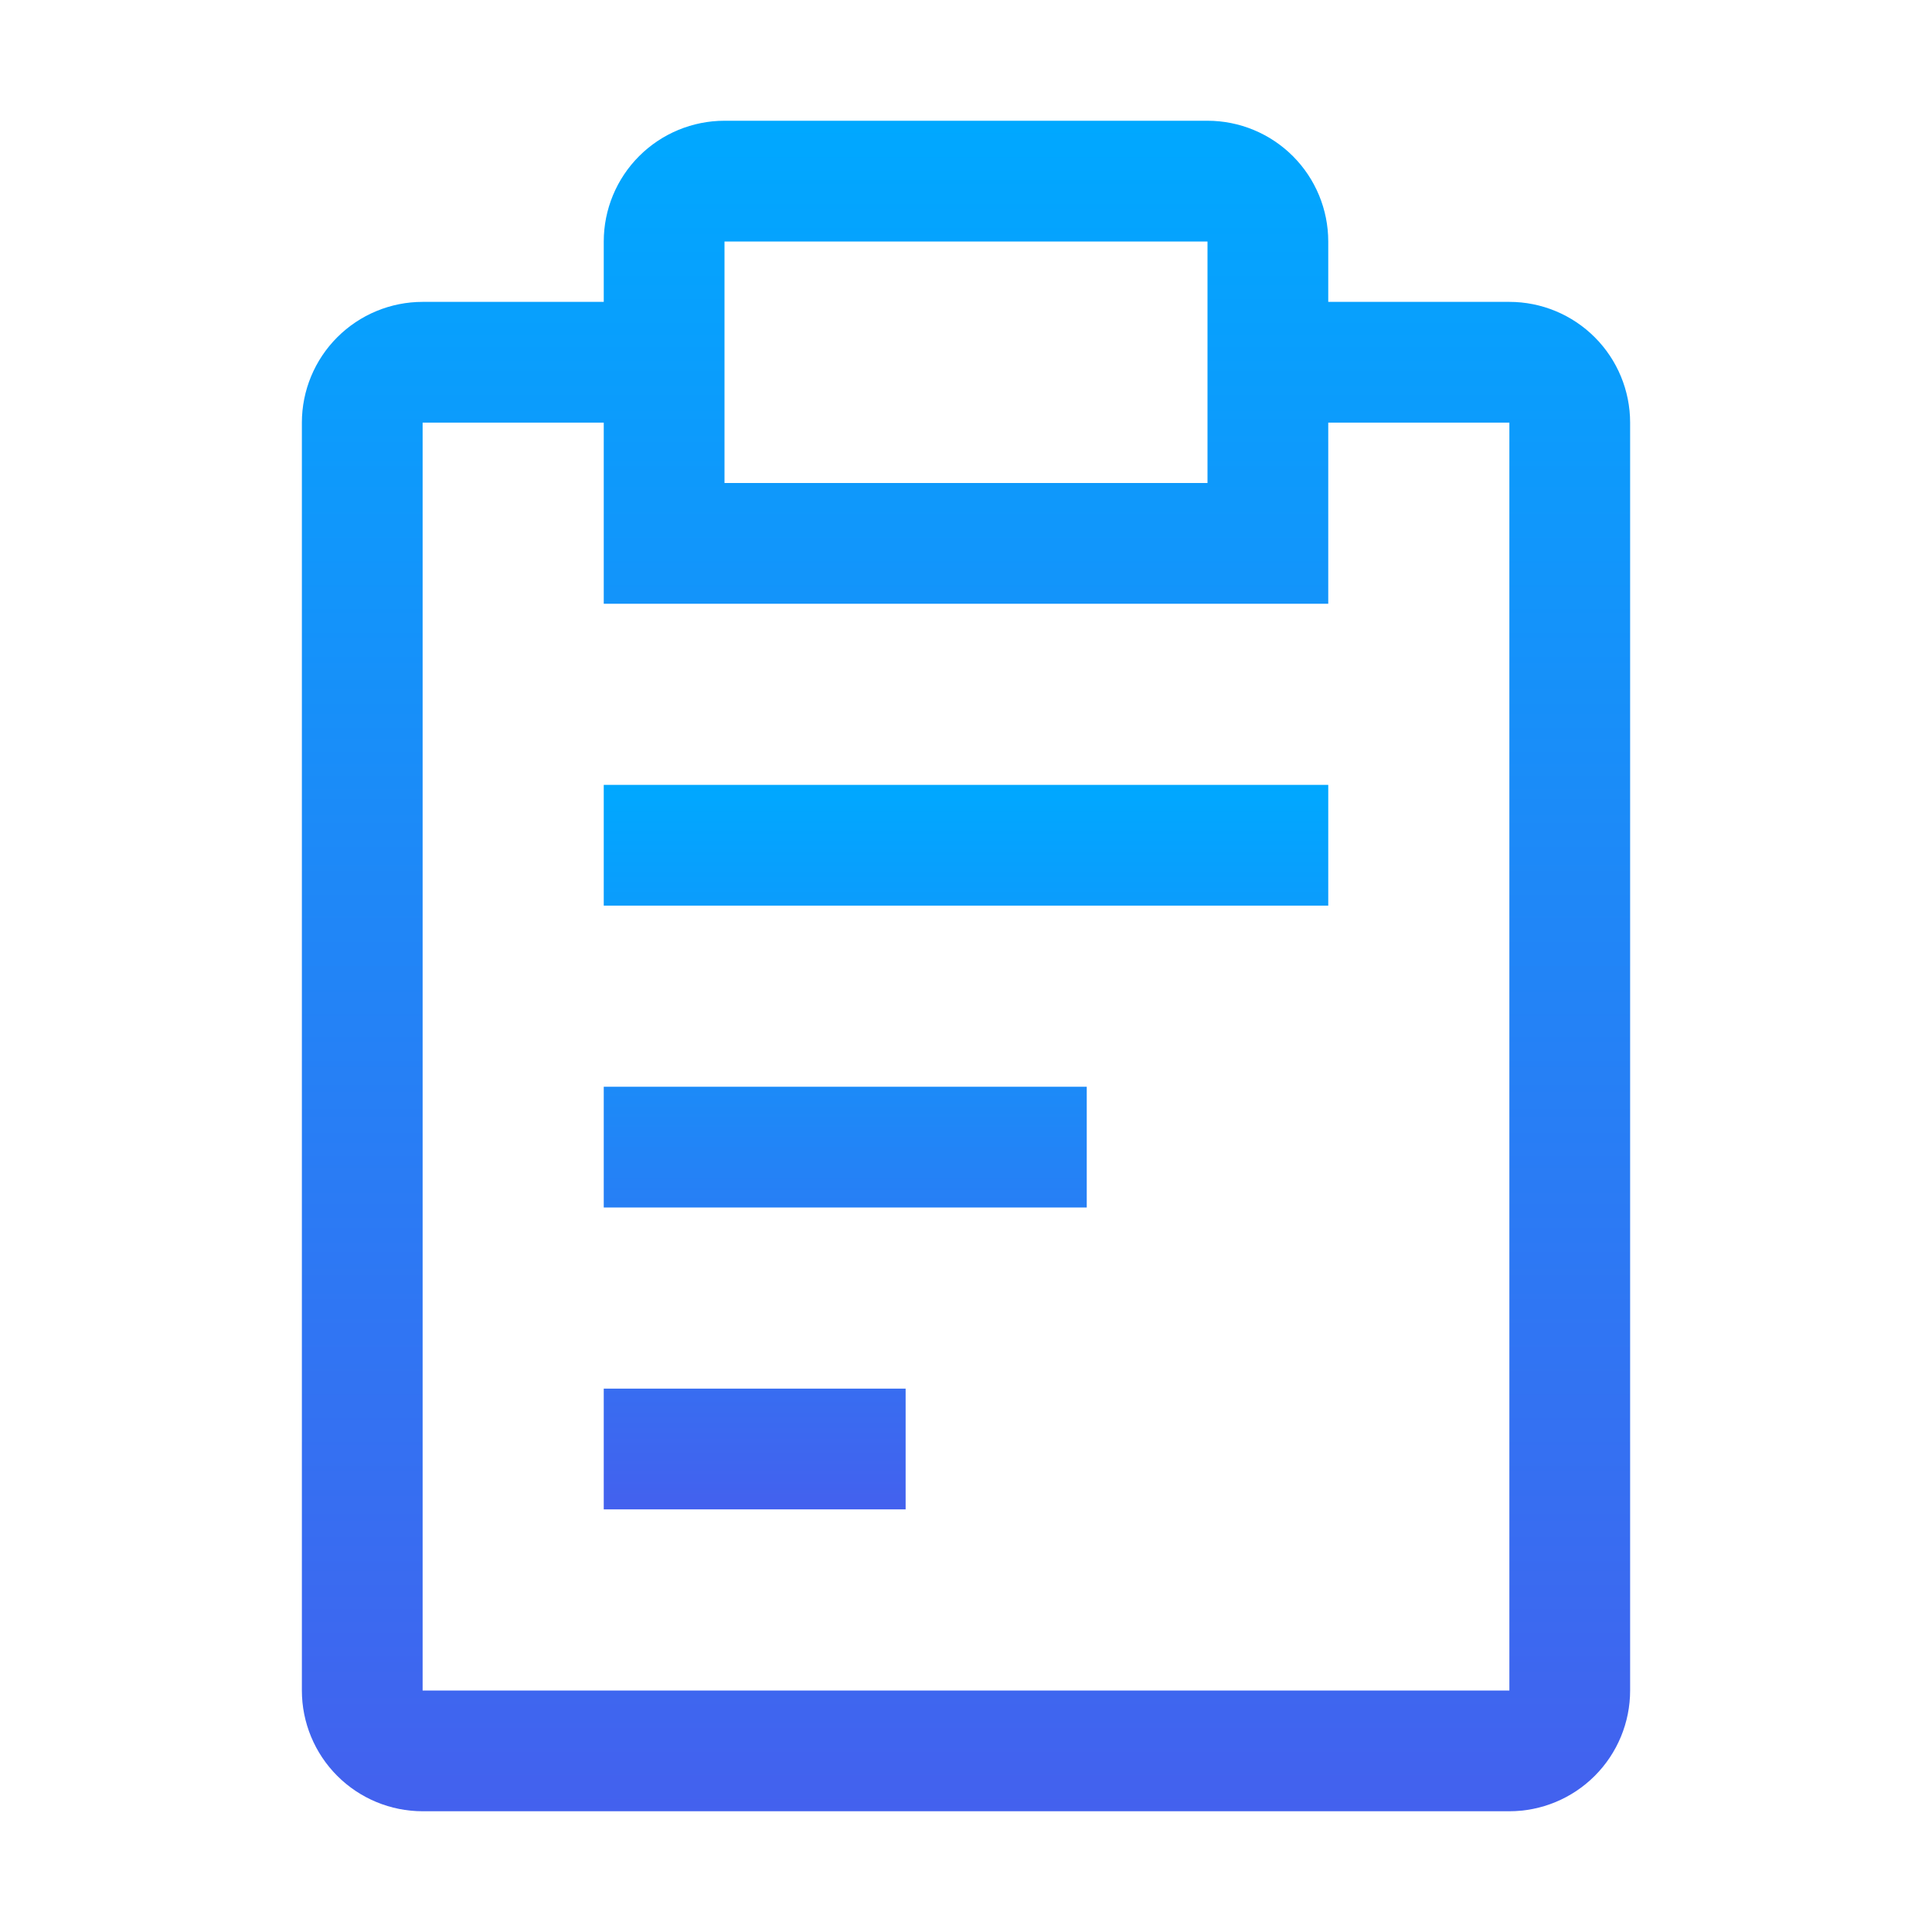 <svg width="32" height="32" viewBox="0 0 32 32" fill="none" xmlns="http://www.w3.org/2000/svg">
<path d="M10 18H18V20H10V18ZM10 13H22V15H10V13ZM10 23H15V25H10V23Z" fill="url(#paint0_linear_1020_2262)"/>
<path d="M25 5H22V4C22 3.47 21.789 2.961 21.414 2.586C21.039 2.211 20.53 2 20 2H12C11.47 2 10.961 2.211 10.586 2.586C10.211 2.961 10 3.47 10 4V5H7C6.47 5 5.961 5.211 5.586 5.586C5.211 5.961 5 6.47 5 7V28C5 28.53 5.211 29.039 5.586 29.414C5.961 29.789 6.47 30 7 30H25C25.53 30 26.039 29.789 26.414 29.414C26.789 29.039 27 28.53 27 28V7C27 6.47 26.789 5.961 26.414 5.586C26.039 5.211 25.53 5 25 5ZM12 4H20V8H12V4ZM25 28H7V7H10V10H22V7H25V28Z" fill="url(#paint1_linear_1020_2262)"/>
<defs>
<linearGradient id="paint0_linear_1020_2262" x1="16" y1="13" x2="16" y2="25" gradientUnits="userSpaceOnUse">
<stop stop-color="#00A8FF"/>
<stop offset="1" stop-color="#4361EE"/>
</linearGradient>
<linearGradient id="paint1_linear_1020_2262" x1="16" y1="2" x2="16" y2="30" gradientUnits="userSpaceOnUse">
<stop stop-color="#00A8FF"/>
<stop offset="1" stop-color="#4361EE"/>
</linearGradient>
</defs>
</svg>
